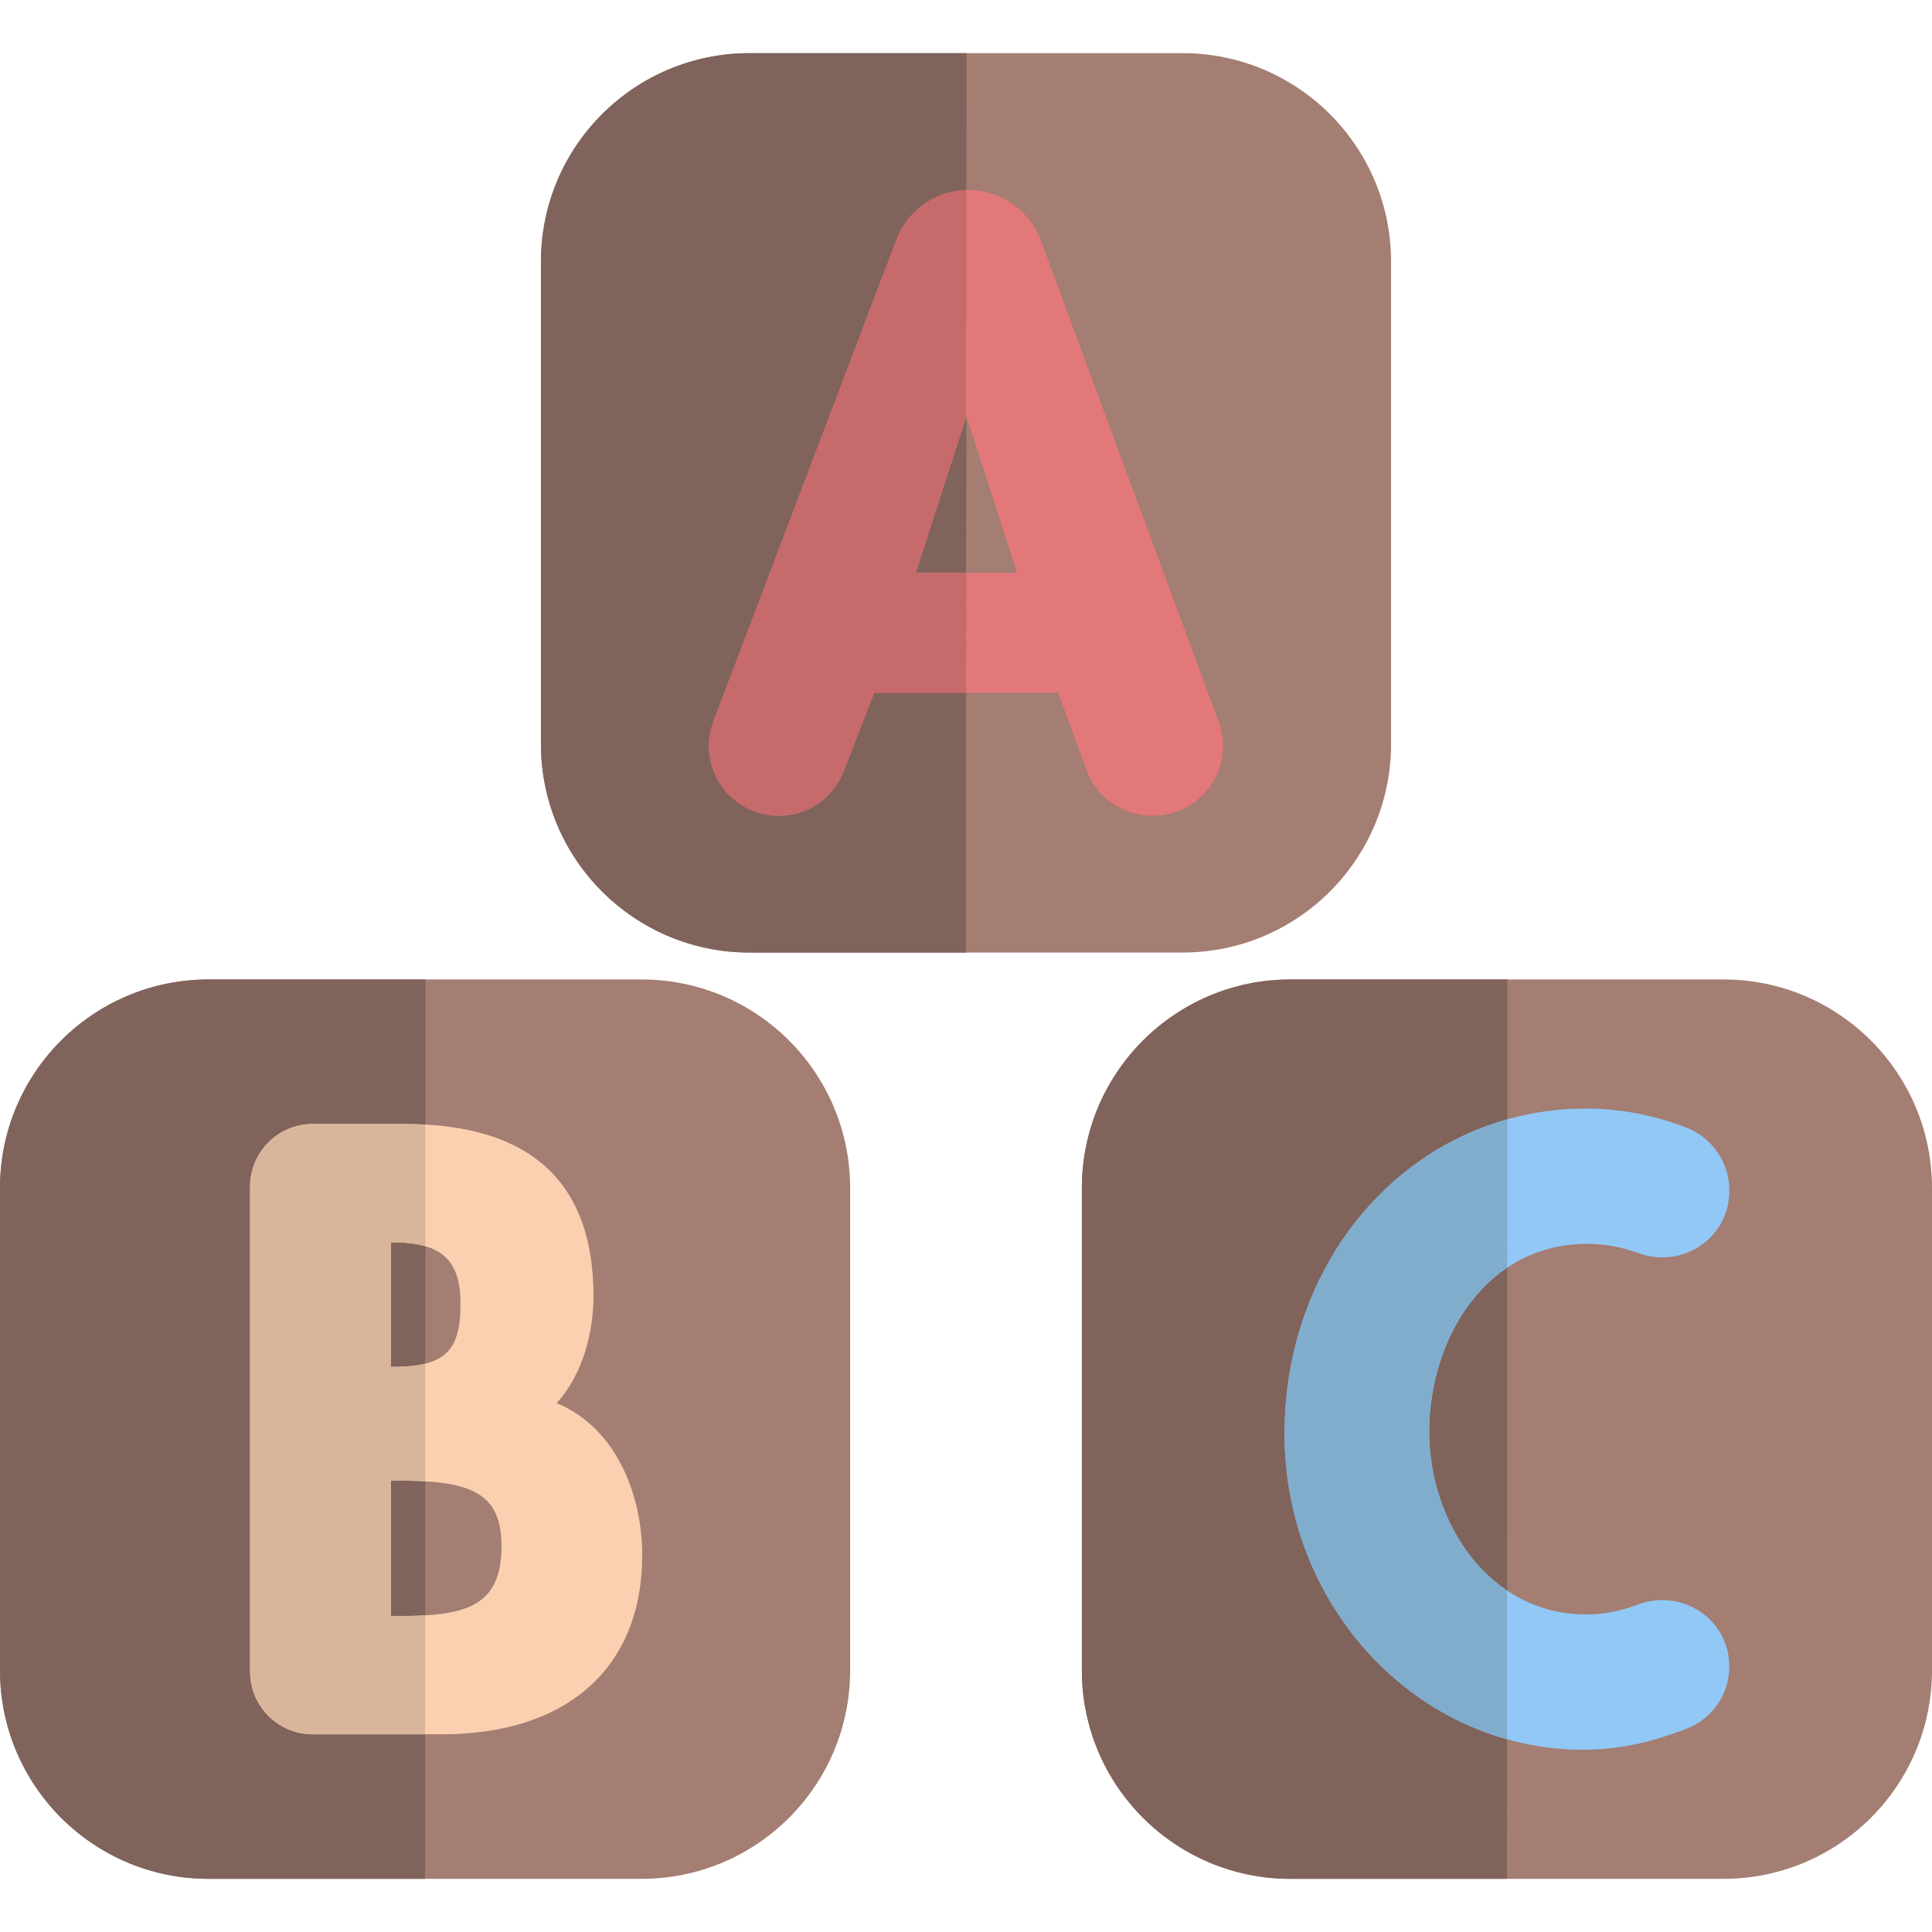 <?xml version="1.0" encoding="iso-8859-1"?>
<!-- Generator: Adobe Illustrator 19.0.0, SVG Export Plug-In . SVG Version: 6.00 Build 0)  -->
<svg version="1.1" id="Layer_1" xmlns="http://www.w3.org/2000/svg" xmlns:xlink="http://www.w3.org/1999/xlink" x="0px" y="0px"
	 viewBox="0 0 286.021 286.021" style="enable-background:new 0 0 286.021 286.021;" xml:space="preserve">
<g>
	<path style="fill:#A47D73;" d="M94.985,145.004H30.872C13.822,145.004,0,158.826,0,175.876v71.403
		c0,17.05,13.822,30.872,30.872,30.872h64.114c17.05,0,30.872-13.822,30.872-30.872v-71.403
		C125.857,158.826,112.036,145.004,94.985,145.004z"/>
	<path style="fill:#80635B;" d="M62.99,145.004H30.872C13.822,145.004,0,158.826,0,175.876v71.403
		c0,17.05,13.822,30.872,30.872,30.872h32.057L62.99,145.004z"/>
</g>
<path style="fill:#FAD0B0;" d="M82.414,207.723c3.96-4.336,5.449-10.708,5.449-15.842c0-16.905-9.38-25.476-27.881-25.476H46.278
	c-5.102,0-9.252,4.15-9.252,9.252v71.841c0,5.102,4.15,9.252,9.252,9.252H65.48c18.534,0,29.599-9.909,29.599-26.506
	C95.078,221.174,91.128,211.321,82.414,207.723z M57.86,202.363v-18.445h0.176c7.296,0,10.139,2.554,10.139,9.107
	c0,7.156-2.396,9.338-10.253,9.338L57.86,202.363L57.86,202.363z M74.244,228.87c0,8.765-4.996,10.368-14.834,10.368h-1.55v-20.049
	h0.748C69.202,219.189,74.244,220.638,74.244,228.87z"/>
<g>
	<path style="fill:#A47D73;" d="M255.149,145.004h-64.114c-17.05,0-30.872,13.822-30.872,30.872v71.403
		c0,17.05,13.822,30.872,30.872,30.872h64.114c17.05,0,30.872-13.822,30.872-30.872v-71.403
		C286.021,158.826,272.199,145.004,255.149,145.004z"/>
	<path style="fill:#80635B;" d="M223.154,145.004h-32.118c-17.05,0-30.872,13.822-30.872,30.872v71.403
		c0,17.05,13.822,30.872,30.872,30.872h32.057L223.154,145.004z"/>
</g>
<path style="fill:#A47D73;" d="M175.067,7.87h-64.114c-17.05,0-30.872,13.822-30.872,30.872v71.403
	c0,17.05,13.822,30.872,30.872,30.872h64.114c17.05,0,30.872-13.822,30.872-30.872V38.742C205.939,21.692,192.117,7.87,175.067,7.87
	z"/>
<path style="fill:#80635B;" d="M143.072,7.87h-32.118c-17.05,0-30.872,13.822-30.872,30.872v71.403
	c0,17.05,13.822,30.872,30.872,30.872h32.057L143.072,7.87z"/>
<path style="fill:#E27879;" d="M180.426,106.862l-26.338-71.278c-1.648-4.461-5.952-7.459-10.708-7.459
	c-4.711,0-9,2.958-10.672,7.362l-27.079,71.288c-1.205,3.172-0.774,6.733,1.153,9.526s5.103,4.46,8.496,4.46
	c4.285,0,8.06-2.579,9.617-6.571l4.538-11.637h27.237l4.167,11.424c1.48,4.058,5.377,6.784,9.697,6.784h0.21
	c3.375,0,6.541-1.653,8.469-4.422S181.595,110.028,180.426,106.862z M150.573,84.812h-15.002l7.501-23.224L150.573,84.812z"/>
<path style="fill:#C76A6C;" d="M143.063,28.13c-4.586,0.129-8.721,3.053-10.355,7.358l-27.079,71.288
	c-1.205,3.172-0.774,6.733,1.153,9.526s5.103,4.46,8.496,4.46c4.285,0,8.06-2.579,9.617-6.571l4.538-11.637h13.595l0.008-17.742
	h-7.466l7.439-22.932L143.063,28.13z"/>
<path style="fill:#D9B69B;" d="M62.964,201.88c-1.353,0.338-3.016,0.483-5.043,0.483H57.86v-18.445h0.176
	c1.955,0,3.59,0.183,4.936,0.578l0.009-18.011c-0.971-0.053-1.971-0.079-2.998-0.079H46.278c-5.102,0-9.252,4.15-9.252,9.252v71.841
	c0,5.102,4.15,9.252,9.252,9.252h16.66l0.008-17.603c-1.099,0.064-2.278,0.09-3.536,0.09h-1.55v-20.049h0.748
	c1.571,0,3.02,0.032,4.348,0.113L62.964,201.88z"/>
<path style="fill:#91C8F5;" d="M234.429,259.041c4.912,0,9.743-0.979,15.201-3.083c3.877-1.494,6.382-5.121,6.382-9.246
	c0-3.278-1.542-6.22-4.231-8.071c-2.723-1.875-6.213-2.28-9.338-1.086c-2.528,0.965-5.07,1.455-7.555,1.455
	c-14.59,0-23.308-13.772-23.308-27.087c0-13.464,8.209-27.774,23.423-27.774c2.541,0,5.078,0.46,7.542,1.369
	c3.122,1.151,6.592,0.716,9.285-1.161c2.659-1.854,4.184-4.782,4.184-8.036v-0.155c0-4.06-2.558-7.773-6.366-9.239
	c-4.845-1.865-9.849-2.81-14.874-2.81c-25.01,0-44.601,21.15-44.601,48.15C190.173,238.057,210.026,259.041,234.429,259.041z"/>
<path style="fill:#81ADCD;" d="M223.091,235.458c-7.363-4.949-11.511-14.352-11.511-23.537c0-9.365,3.971-19.14,11.509-24.223
	l0.042-0.029l0.013-21.966l-0.177,0.05c-19.104,5.456-32.795,23.939-32.795,46.511c0,21.578,13.895,39.79,32.725,45.166l0.204,0.058
	l0.01-22.015L223.091,235.458z"/>
<g>
</g>
<g>
</g>
<g>
</g>
<g>
</g>
<g>
</g>
<g>
</g>
<g>
</g>
<g>
</g>
<g>
</g>
<g>
</g>
<g>
</g>
<g>
</g>
<g>
</g>
<g>
</g>
<g>
</g>
</svg>
